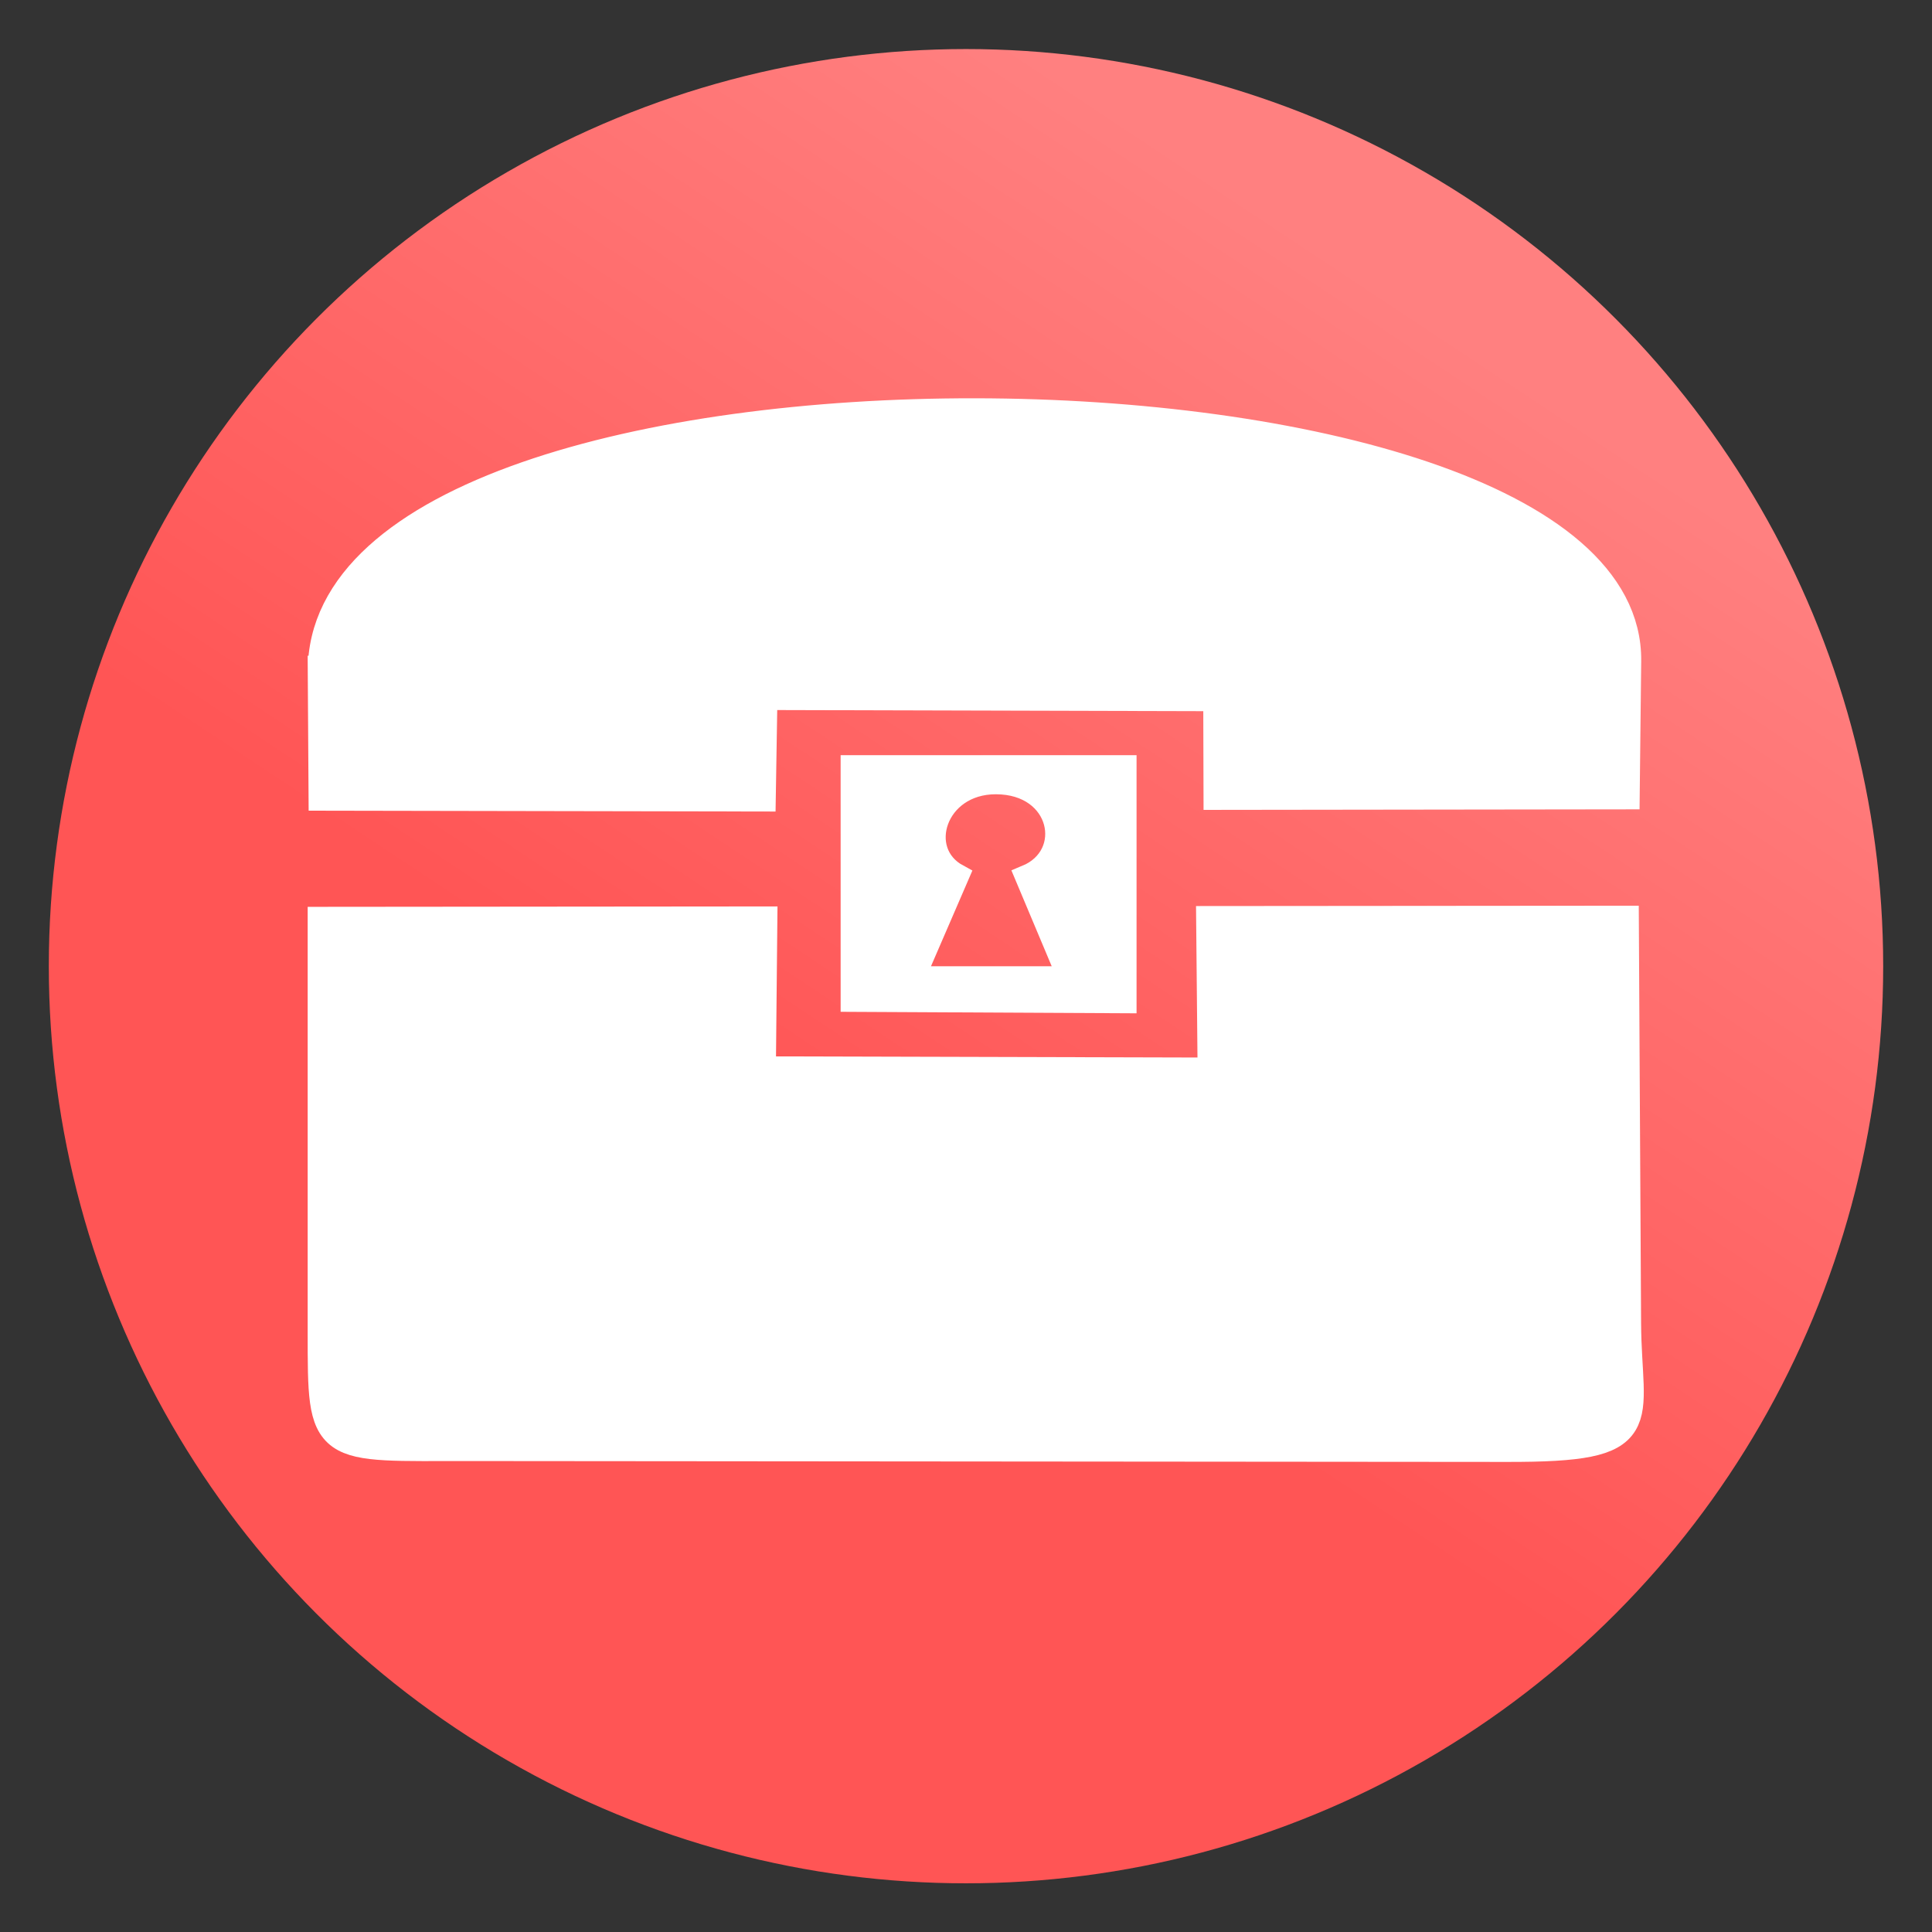 <?xml version="1.0" encoding="UTF-8" standalone="no"?>
<!-- Created with Inkscape (http://www.inkscape.org/) -->

<svg
   xmlns:dc="http://purl.org/dc/elements/1.1/"
   xmlns:cc="http://creativecommons.org/ns#"
   xmlns:rdf="http://www.w3.org/1999/02/22-rdf-syntax-ns#"
   xmlns:svg="http://www.w3.org/2000/svg"
   xmlns="http://www.w3.org/2000/svg"
   xmlns:xlink="http://www.w3.org/1999/xlink"
   xmlns:sodipodi="http://sodipodi.sourceforge.net/DTD/sodipodi-0.dtd"
   xmlns:inkscape="http://www.inkscape.org/namespaces/inkscape"
   width="100%"
   height="100%"
   viewBox="0 0 64 64"
   id="svg4311"
   version="1.1"
   inkscape:version="0.92.3 (2405546, 2018-03-11)"
   sodipodi:docname="treasury.svg">
  <rect x="0" y="0" width="64" height="64" fill="#333333" stroke="none"/>
  <defs
     id="defs4313">
    <linearGradient
       inkscape:collect="always"
       id="treasuryGradient">
      <stop
         style="stop-color:#ff5555;stop-opacity:1"
         offset="0"
         id="stop4184" />
      <stop
         style="stop-color:#ff8080;stop-opacity:1"
         offset="1"
         id="stop4186" />
    </linearGradient>
    <linearGradient
       inkscape:collect="always"
       xlink:href="#treasuryGradient"
       id="linearGradient15"
       x1="29.5"
       y1="1025.487"
       x2="44.125"
       y2="1003.362"
       gradientUnits="userSpaceOnUse"
       gradientTransform="matrix(1.288,0,0,1.291,-9.225,-296.313)" />
  </defs>
  <sodipodi:namedview
     id="base"
     pagecolor="#ffffff"
     bordercolor="#666666"
     borderopacity="1.0"
     inkscape:pageopacity="0.0"
     inkscape:pageshadow="2"
     inkscape:zoom="22.627418"
     inkscape:cx="23.371042"
     inkscape:cy="36.837848"
     inkscape:document-units="px"
     inkscape:current-layer="layer1"
     showgrid="false"
     units="px"
     inkscape:window-width="2560"
     inkscape:window-height="1388"
     inkscape:window-x="-8"
     inkscape:window-y="-8"
     inkscape:window-maximized="1" />
  <g
     inkscape:label="Layer 1"
     inkscape:groupmode="layer"
     id="layer1"
     transform="translate(0,-988.362)"
     style="display:inline">
    <ellipse
       ry="30.381"
       rx="30.383"
       cy="1020.368"
       cx="32"
       id="ellipse4146"
       style="display:inline;fill:url(#linearGradient15);fill-opacity:1;fill-rule:evenodd;stroke:none;stroke-width:5.4;stroke-linecap:butt;stroke-linejoin:miter;stroke-miterlimit:4;stroke-dasharray:none;stroke-opacity:1" />
    <path
       style="fill:#ffffff;fill-rule:evenodd;stroke:#ffffff;stroke-width:1.056;stroke-linecap:butt;stroke-linejoin:miter;stroke-miterlimit:4;stroke-dasharray:none;stroke-opacity:1"
       d="m 15.632,1036.233 34.287,0.029 c 4.903,0.01 3.935,-0.739 3.916,-4.069 l -0.074,-13.3 -13.608,0.011 0.048,5.019 -15.028,-0.04 0.049,-4.966 -14.502,0.013 2e-6,13.557 c 2e-6,4.013 -0.021,3.741 4.912,3.745 z"
       id="path831"
       inkscape:connector-curvature="0"
       sodipodi:nodetypes="cssccccccssc" />
    <path
       style="display:inline;fill:#ffffff;fill-rule:evenodd;stroke:#ffffff;stroke-width:1.056;stroke-linecap:butt;stroke-linejoin:miter;stroke-miterlimit:4;stroke-dasharray:none;stroke-opacity:1"
       d="m 10.723,1010.612 0.026,4.078 14.423,0.026 0.055,-3.362 15.16,0.04 0.009,3.268 13.394,-0.017 0.049,-4.389 c 0.119,-10.724 -43.188,-11.188 -43.115,0.356 z"
       id="path831-9"
       inkscape:connector-curvature="0"
       sodipodi:nodetypes="cccccccssc" />
    <path
       style="fill:#ffffff;fill-rule:evenodd;stroke:#ffffff;stroke-width:0.766px;stroke-linecap:butt;stroke-linejoin:miter;stroke-opacity:1"
       d="m 28.23,1013.761 v 7.737 l 9.037,0.046 v -7.783 z m 4.757,0.529 c 2.217,0 2.689,2.419 1.019,3.11 l 1.41,3.354 h -5.159 l 1.464,-3.385 c -1.466,-0.796 -0.754,-3.079 1.265,-3.079 z"
       id="path867"
       inkscape:connector-curvature="0" />
  </g>
</svg>
